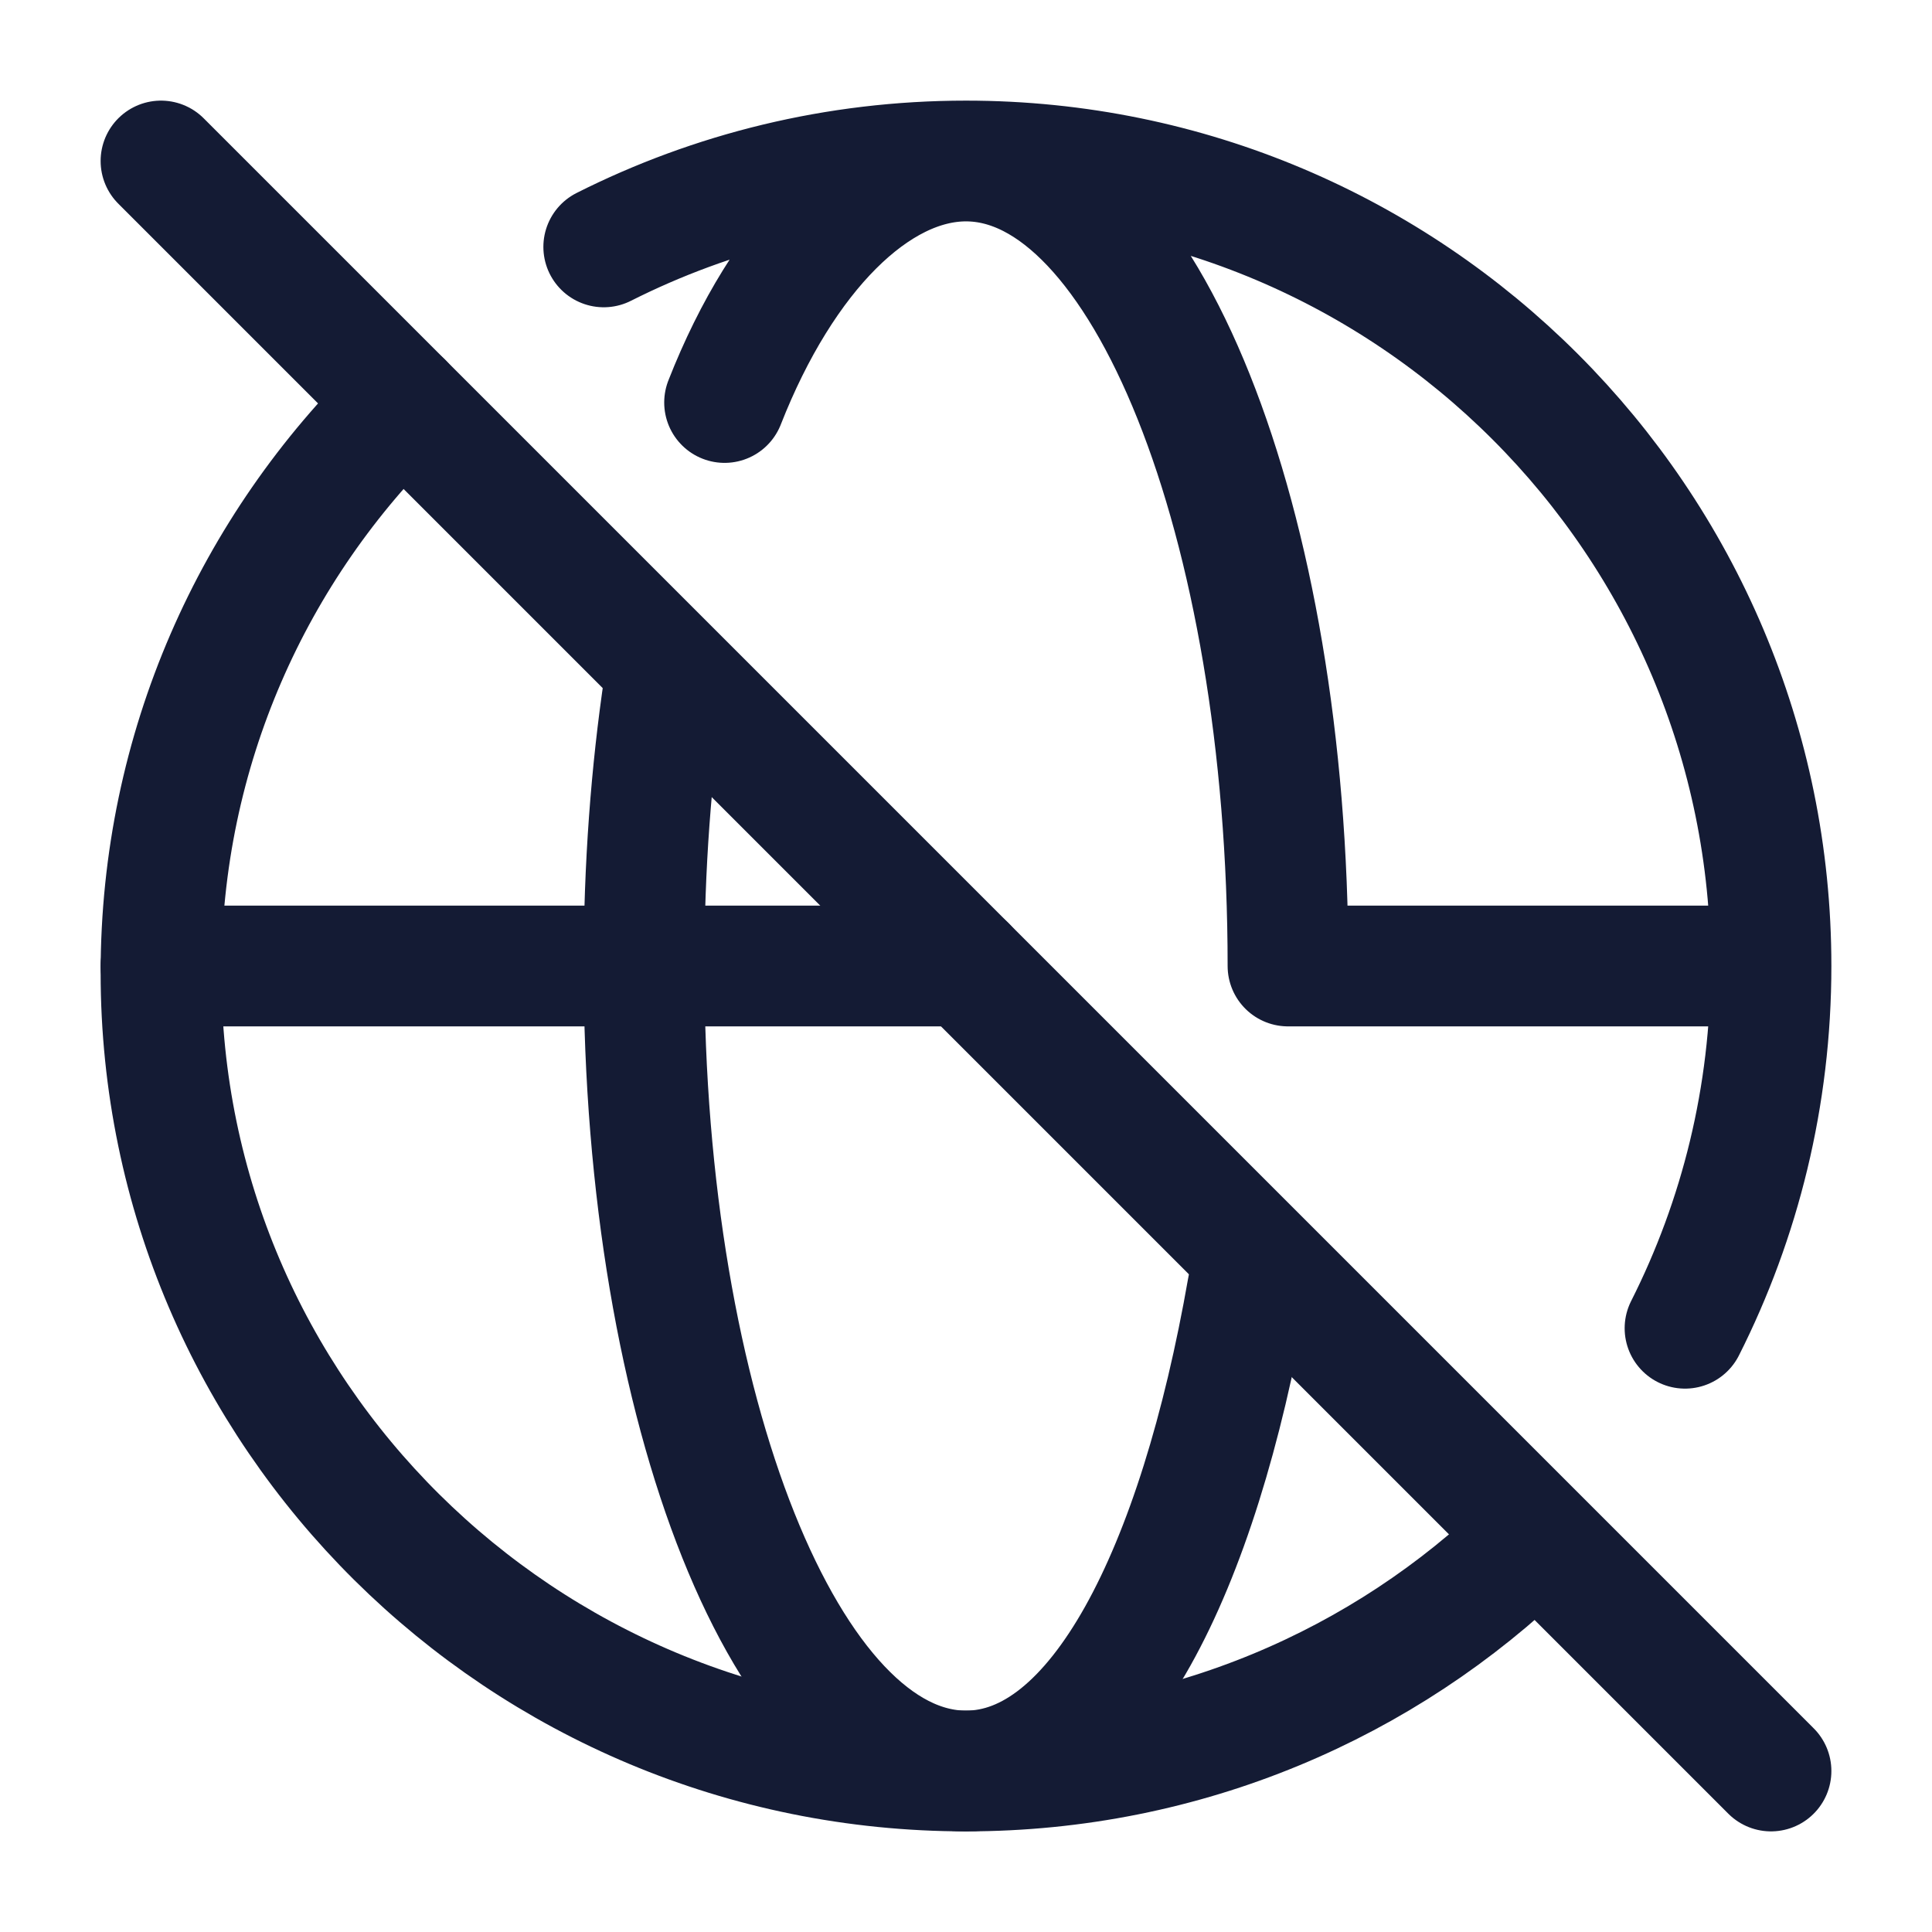 <svg width="24" height="24" viewBox="0 0 24 24" fill="none" xmlns="http://www.w3.org/2000/svg">
<path d="M5 5C3.149 6.8 2 9.308 2 12.082C2 17.56 6.477 22 12 22C14.726 22 17.196 20.919 19 19.165" stroke="#141B34" stroke-width="1.5" stroke-linecap="round" stroke-linejoin="round"/>
<path d="M15.5 16C14.883 19.532 13.64 22 12 22C9.791 22 8 17.523 8 12C8 10.769 8.089 9.589 8.252 8.5" stroke="#141B34" stroke-width="1.5" stroke-linecap="round" stroke-linejoin="round"/>
<path d="M2 12H12" stroke="#141B34" stroke-width="1.5" stroke-linecap="round" stroke-linejoin="round"/>
<path d="M12 2C17.523 2 22 6.477 22 12M12 2C10.381 2 8.853 2.385 7.5 3.067M12 2C14.209 2 16 6.477 16 12H22M12 2C10.881 2 9.727 3.149 9.001 5M22 12C22 13.619 21.615 15.147 20.932 16.5" stroke="#141B34" stroke-width="1.5" stroke-linecap="round" stroke-linejoin="round"/>
<path d="M2 2L22 22" stroke="#141B34" stroke-width="1.5" stroke-linecap="round" stroke-linejoin="round"/>
</svg>
